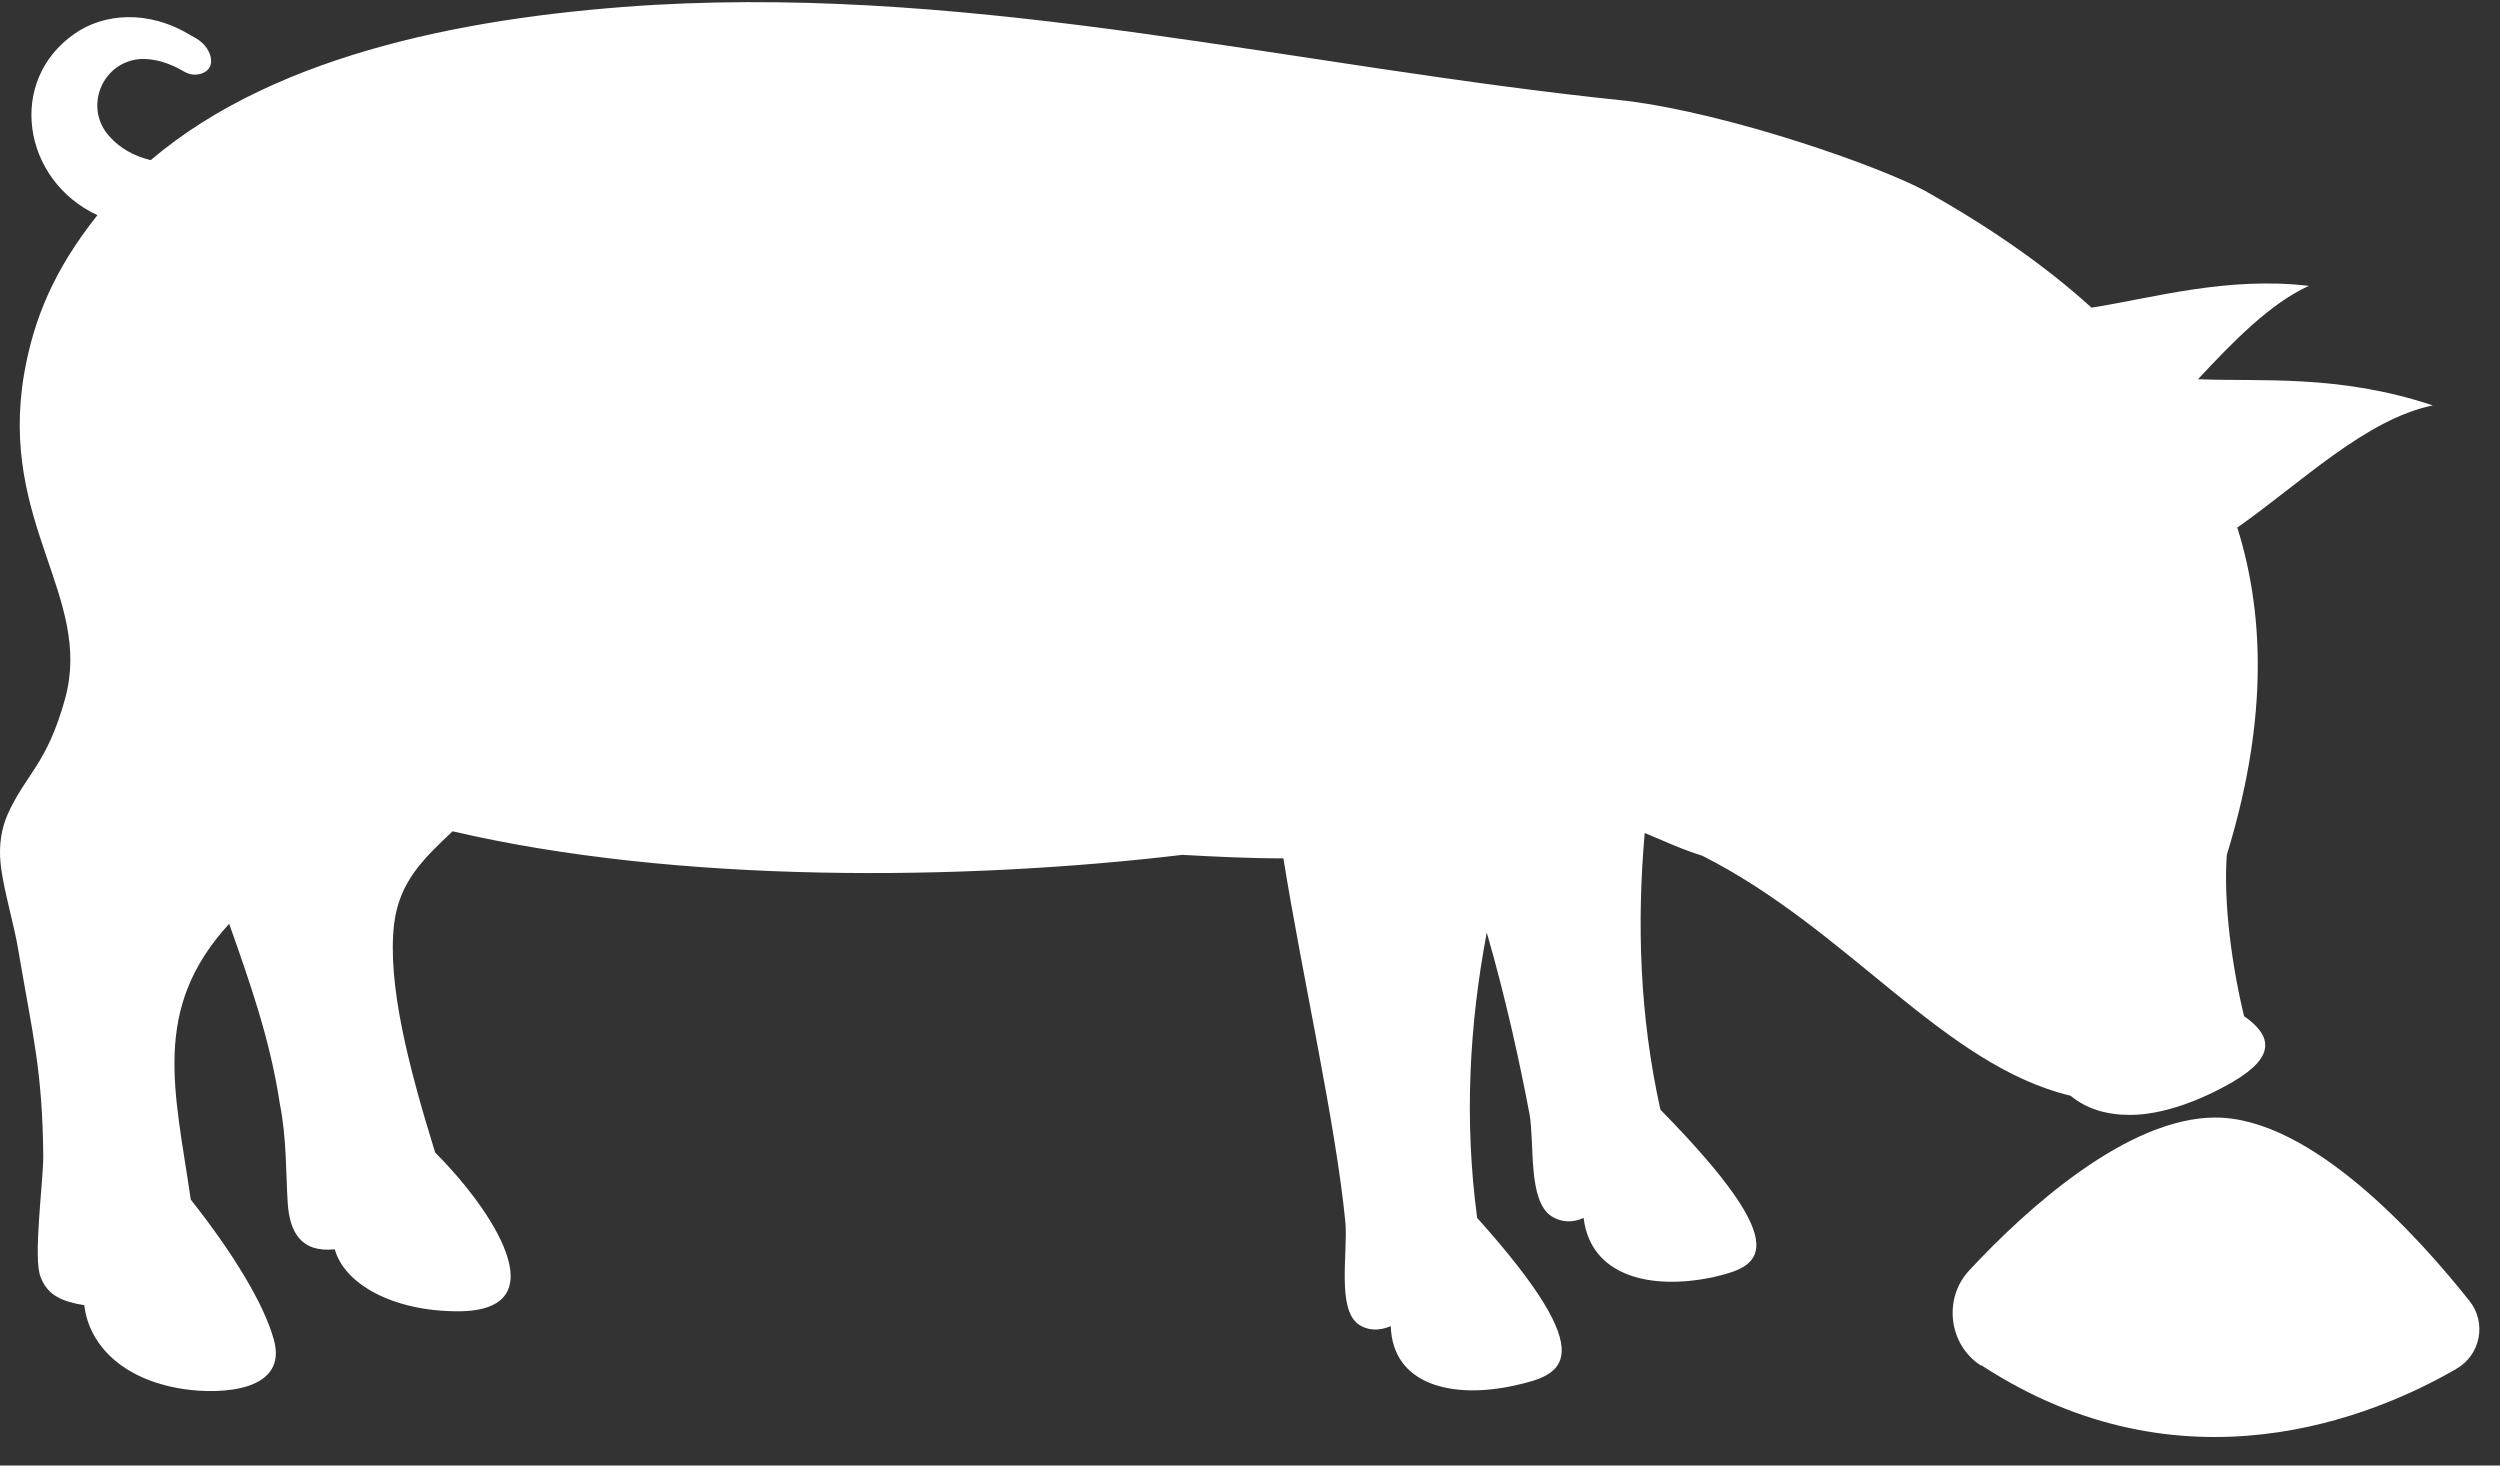 <svg width="58" height="34" viewBox="0 0 58 34" fill="none" xmlns="http://www.w3.org/2000/svg">
<rect x="0" y="0" width="58" height="34" fill="#333333" stroke="none"/>
<path d="M52.067 23.599C51.784 22.424 51.581 20.966 51.662 19.833C52.553 16.937 52.593 14.427 51.905 12.24C53.403 11.187 54.882 9.729 56.441 9.405C54.254 8.677 52.432 8.859 50.994 8.798C51.824 7.907 52.675 7.037 53.565 6.632C51.662 6.409 49.941 6.915 48.524 7.138C47.431 6.146 46.135 5.255 44.657 4.425C43.604 3.858 40.162 2.643 37.732 2.339C30.059 1.55 22.851 -0.313 15.197 0.112C11.108 0.355 6.471 1.185 3.495 3.716C3.09 3.615 2.786 3.433 2.563 3.19C1.916 2.521 2.361 1.408 3.292 1.367C3.515 1.367 3.758 1.408 4.062 1.55C4.203 1.61 4.345 1.732 4.507 1.732C4.77 1.732 4.973 1.57 4.872 1.266C4.791 1.043 4.629 0.922 4.426 0.821C3.434 0.213 2.401 0.315 1.733 0.78C0.154 1.874 0.518 4.182 2.26 4.992C1.247 6.267 0.782 7.401 0.559 8.677C-0.028 12.139 2.158 13.839 1.511 16.208C1.085 17.747 0.599 17.95 0.174 18.901C0.033 19.225 -0.028 19.61 0.012 20.015C0.073 20.642 0.336 21.452 0.438 22.12C0.761 24.024 0.984 24.834 1.004 26.818C1.004 27.425 0.761 29.207 0.944 29.632C1.106 30.057 1.45 30.199 1.956 30.28C2.057 31.171 2.806 32.001 4.244 32.224C5.175 32.365 6.694 32.264 6.35 31.07C6.127 30.26 5.418 29.085 4.426 27.83C4.062 25.32 3.495 23.416 5.317 21.432C5.803 22.809 6.269 24.125 6.491 25.603C6.653 26.393 6.633 27.283 6.674 27.891C6.714 28.579 6.977 29.065 7.767 28.984C7.99 29.794 9.123 30.422 10.622 30.422C13.011 30.422 11.391 28.033 10.095 26.737C9.468 24.712 8.982 22.809 9.144 21.432C9.265 20.46 9.812 19.934 10.5 19.286C15.704 20.501 22.324 20.44 27.427 19.833C28.176 19.873 28.965 19.914 29.775 19.914C30.221 22.687 30.99 26.069 31.213 28.357C31.274 29.065 31.01 30.361 31.517 30.725C31.719 30.867 31.982 30.887 32.266 30.766C32.306 32.123 33.683 32.467 35.141 32.143C36.234 31.9 37.246 31.576 34.27 28.255C33.966 25.988 34.088 23.781 34.493 21.635C34.938 23.173 35.262 24.672 35.485 25.846C35.606 26.555 35.444 27.85 35.991 28.215C36.214 28.357 36.477 28.377 36.74 28.255C36.902 29.612 38.299 29.936 39.737 29.632C40.79 29.389 41.782 29.065 38.522 25.745C38.036 23.558 37.975 21.412 38.157 19.326C38.603 19.509 39.028 19.711 39.494 19.853C42.895 21.574 45.082 24.712 48.038 25.421C48.402 25.724 48.868 25.866 49.415 25.866C50.204 25.866 51.115 25.502 51.804 25.097C52.776 24.53 52.735 24.044 52.067 23.578V23.599Z" fill="white"/>
<path d="M45.952 31.677C45.203 31.191 45.081 30.118 45.689 29.47C47.005 28.053 49.353 25.927 51.398 25.927C53.625 25.927 56.116 28.701 57.29 30.179C57.695 30.685 57.553 31.434 56.986 31.758C55.063 32.872 50.629 34.714 45.972 31.677H45.952Z" fill="white"/>
</svg>
